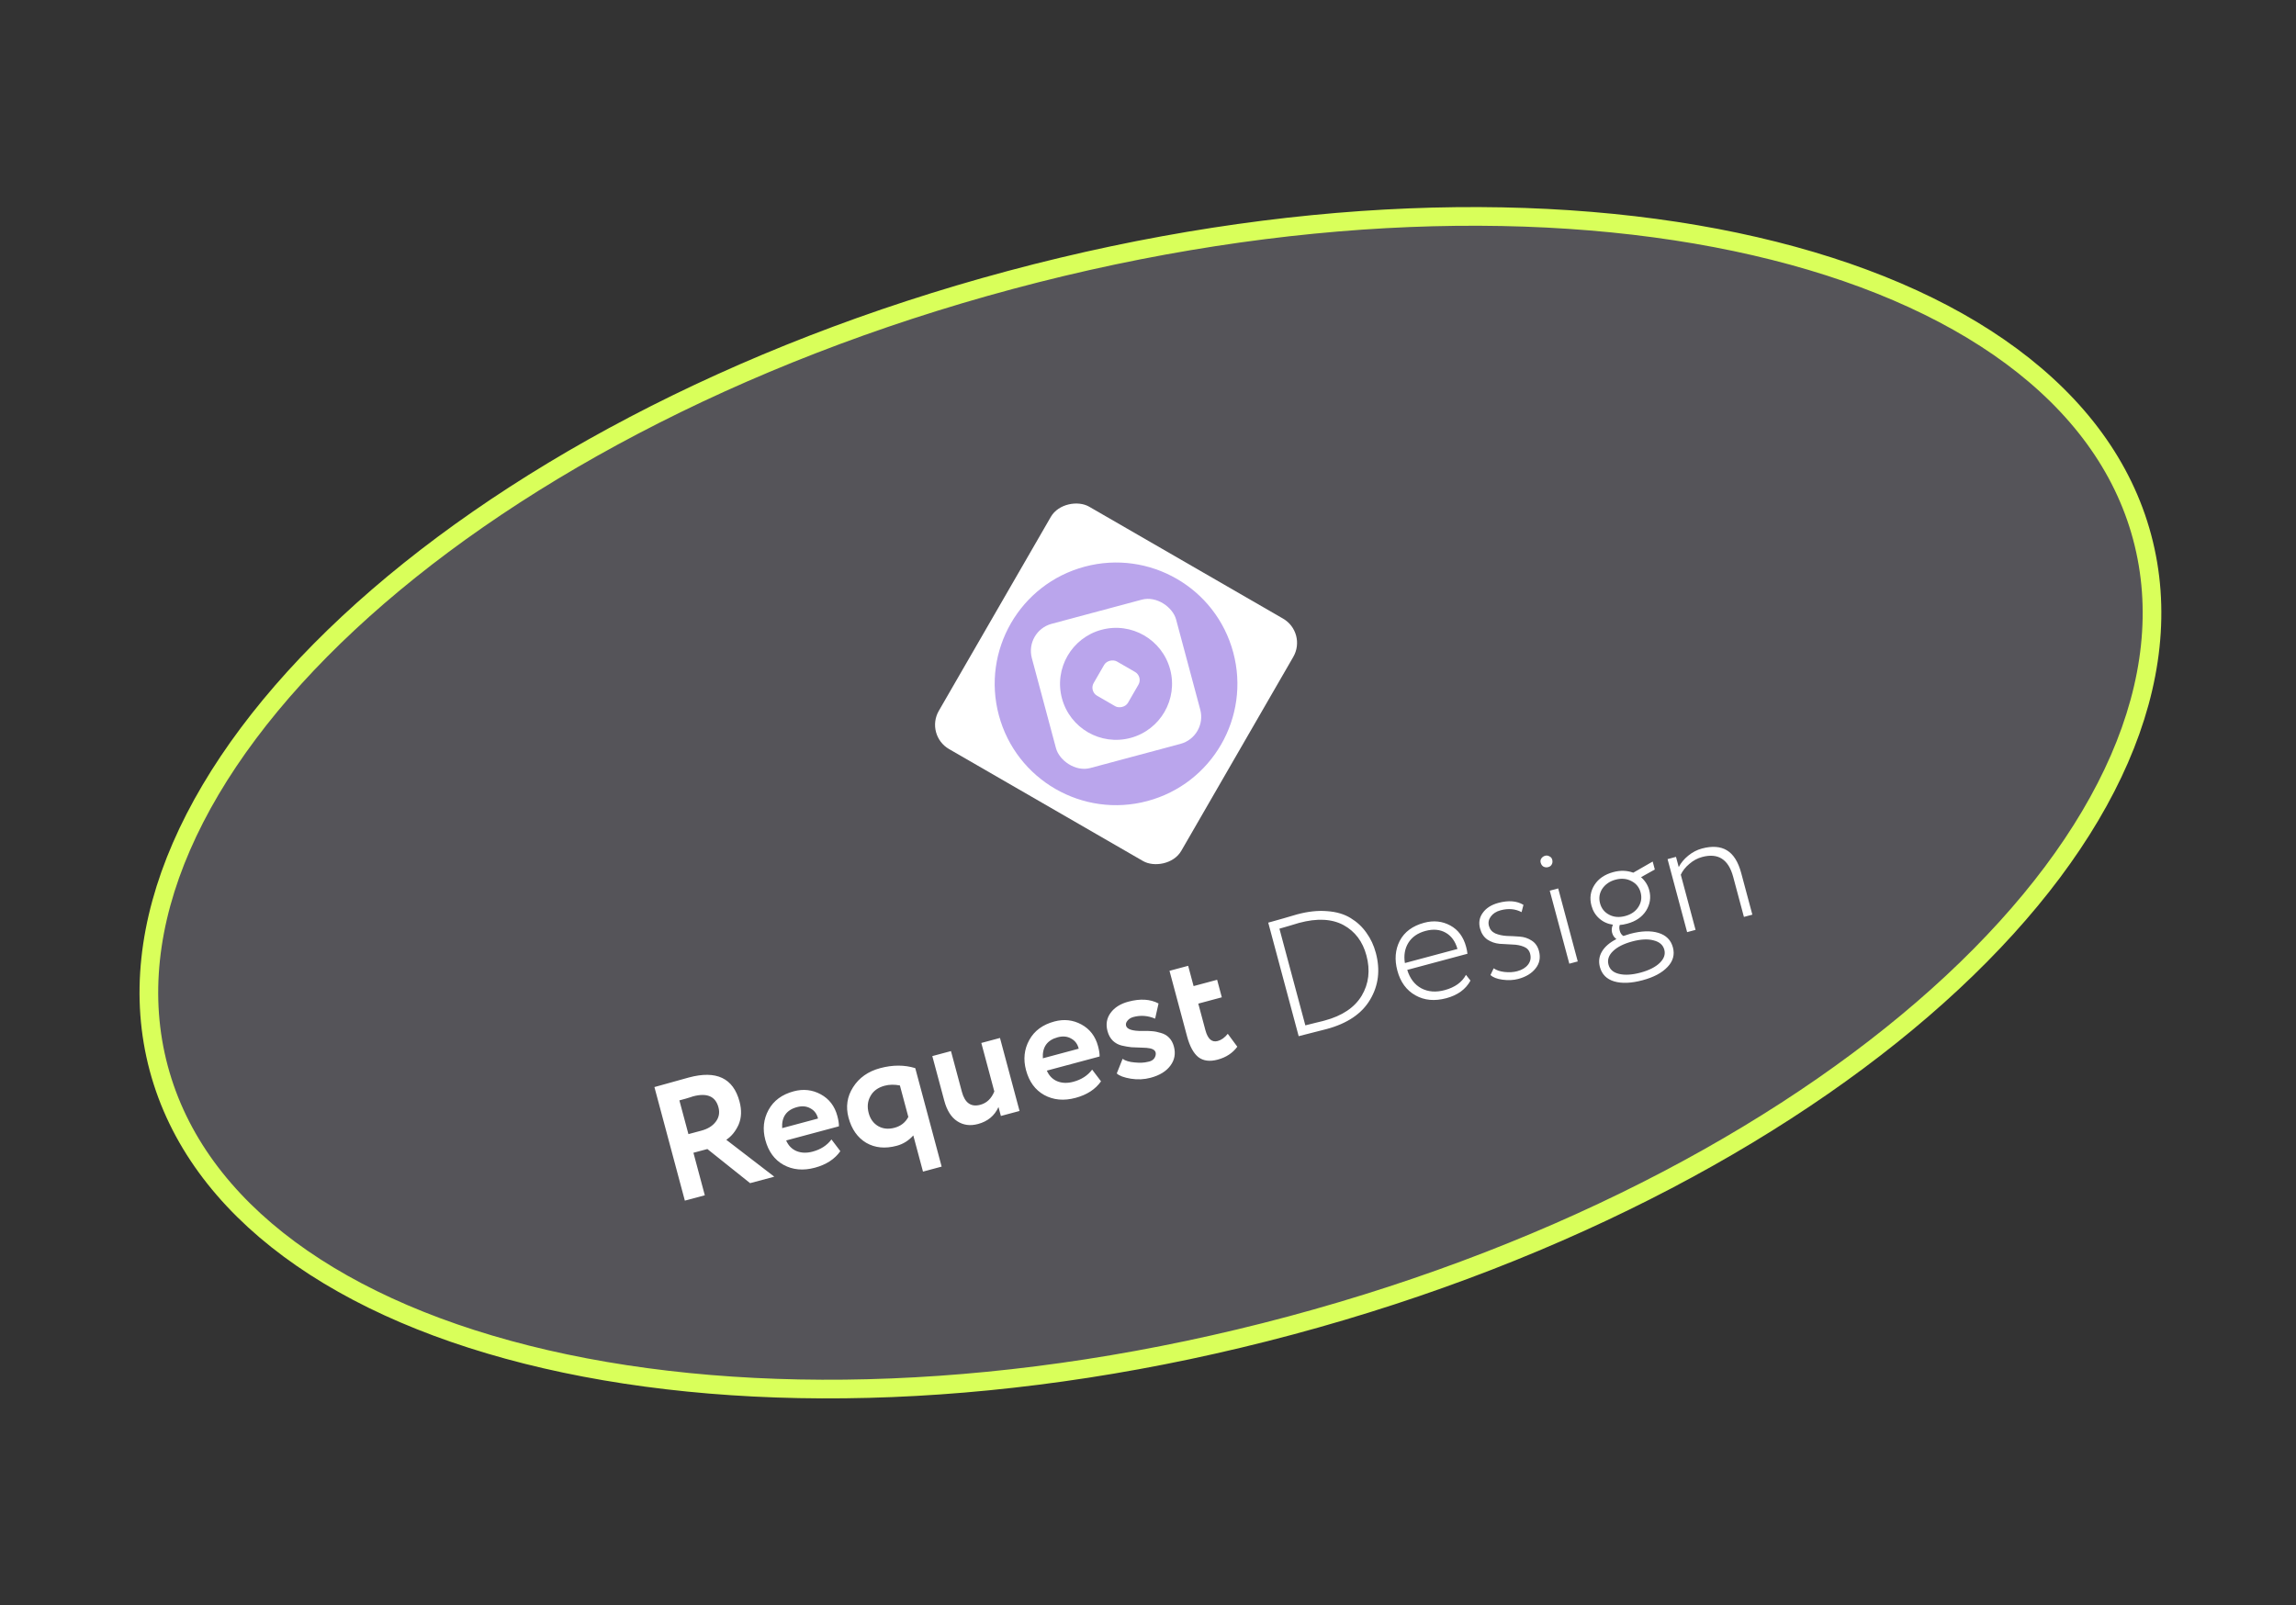 <svg width="246" height="172" viewBox="0 0 246 172" fill="none" xmlns="http://www.w3.org/2000/svg">
<rect x="0" y="0" width="246" height="172" fill="#333333" stroke="none"/>
<path d="M229.513 57.557C233.588 72.762 225.725 89.866 209.192 105.279C192.694 120.659 167.754 134.152 138.273 142.051C108.792 149.951 80.447 150.736 58.47 145.665C36.444 140.583 21.084 129.703 17.01 114.497C12.935 99.292 20.798 82.189 37.331 66.775C53.829 51.396 78.769 37.903 108.25 30.004C137.731 22.104 166.076 21.319 188.053 26.39C210.079 31.471 225.439 42.352 229.513 57.557Z" fill="#EBE3FF" fill-opacity="0.19" stroke="#D9FF5A" stroke-width="2"/>
<path d="M74.296 123.539L75.516 128.095L73.377 128.668L70.116 116.497C70.719 116.336 71.373 116.154 72.076 115.953C72.78 115.752 73.358 115.591 73.81 115.47C76.755 114.681 78.562 115.539 79.233 118.042C79.481 118.97 79.449 119.798 79.135 120.528C78.815 121.235 78.376 121.775 77.817 122.148L82.958 126.101L80.367 126.795L75.791 123.139L74.296 123.539ZM74.242 117.497C74.184 117.513 74.093 117.544 73.968 117.589C73.841 117.624 73.663 117.677 73.434 117.751C73.202 117.813 72.988 117.871 72.791 117.924L73.76 121.54L75.151 121.167C75.835 120.984 76.346 120.667 76.685 120.216C77.035 119.762 77.133 119.245 76.977 118.665C76.66 117.483 75.749 117.094 74.242 117.497ZM89.085 122.111L90.036 123.366C89.433 124.223 88.524 124.814 87.307 125.14C86.055 125.476 84.934 125.373 83.944 124.83C82.98 124.293 82.332 123.405 81.999 122.165C81.689 121.006 81.805 119.931 82.347 118.941C82.889 117.951 83.786 117.288 85.038 116.953C86.07 116.676 87.037 116.784 87.938 117.275C88.84 117.766 89.433 118.539 89.715 119.594C89.839 120.058 89.895 120.428 89.882 120.705L84.232 122.219C84.465 122.765 84.834 123.144 85.338 123.357C85.854 123.567 86.43 123.586 87.068 123.415C87.937 123.183 88.61 122.748 89.085 122.111ZM85.398 118.645C84.263 118.949 83.731 119.701 83.803 120.899L87.646 119.869C87.524 119.368 87.253 119.005 86.833 118.782C86.421 118.545 85.943 118.499 85.398 118.645ZM100.891 125.022L98.892 125.558L97.853 121.681C97.356 122.237 96.765 122.606 96.082 122.789C94.841 123.122 93.751 123.016 92.81 122.473C91.878 121.915 91.246 121.016 90.914 119.776C90.6 118.605 90.762 117.518 91.4 116.515C92.047 115.497 93.013 114.816 94.3 114.471C95.644 114.111 96.899 114.11 98.064 114.469L100.891 125.022ZM95.844 120.859C96.516 120.679 97.009 120.292 97.322 119.699L96.418 116.326C95.828 116.211 95.284 116.22 94.786 116.353C94.067 116.546 93.558 116.918 93.259 117.471C92.956 118.011 92.895 118.618 93.075 119.29C93.243 119.916 93.578 120.379 94.081 120.679C94.596 120.976 95.183 121.036 95.844 120.859ZM105.141 111.771L107.141 111.235L109.237 119.059L107.238 119.595L106.981 118.639C106.56 119.571 105.828 120.178 104.785 120.457C103.951 120.681 103.21 120.581 102.562 120.158C101.915 119.735 101.451 119.002 101.172 117.959L99.89 113.178L101.89 112.642L103.059 117.006C103.379 118.2 104.038 118.664 105.034 118.396C105.718 118.213 106.218 117.738 106.534 116.97L105.141 111.771ZM117.016 114.627L117.967 115.882C117.364 116.739 116.454 117.33 115.237 117.656C113.985 117.992 112.864 117.889 111.874 117.346C110.911 116.809 110.263 115.921 109.93 114.681C109.62 113.522 109.735 112.447 110.278 111.457C110.82 110.467 111.717 109.804 112.969 109.469C114 109.192 114.967 109.3 115.869 109.791C116.771 110.282 117.363 111.055 117.646 112.11C117.77 112.574 117.826 112.944 117.813 113.221L112.162 114.735C112.396 115.281 112.764 115.66 113.269 115.873C113.785 116.083 114.361 116.102 114.999 115.931C115.868 115.699 116.54 115.264 117.016 114.627ZM113.329 111.161C112.193 111.465 111.662 112.217 111.734 113.415L115.577 112.385C115.455 111.884 115.184 111.521 114.764 111.298C114.352 111.061 113.874 111.015 113.329 111.161ZM118.66 110.497C118.464 109.766 118.576 109.115 118.994 108.544C119.412 107.972 120.044 107.573 120.891 107.346C122.166 107.004 123.245 107.069 124.129 107.54L123.764 109.166C122.993 108.839 122.219 108.779 121.442 108.987C121.164 109.062 120.951 109.193 120.803 109.382C120.651 109.559 120.601 109.741 120.65 109.926C120.753 110.309 121.331 110.495 122.384 110.486C122.765 110.471 123.109 110.479 123.415 110.508C123.718 110.527 124.039 110.59 124.379 110.697C124.727 110.79 125.021 110.96 125.261 111.206C125.501 111.453 125.672 111.767 125.774 112.15C125.979 112.915 125.853 113.601 125.394 114.208C124.947 114.812 124.243 115.243 123.281 115.501C122.597 115.684 121.892 115.718 121.165 115.602C120.423 115.478 119.92 115.29 119.653 115.038L120.278 113.473C120.569 113.681 120.995 113.809 121.555 113.858C122.129 113.915 122.602 113.894 122.973 113.795C123.437 113.72 123.717 113.49 123.812 113.104C123.905 112.707 123.707 112.455 123.219 112.35C123.02 112.304 122.722 112.278 122.323 112.273C121.935 112.265 121.571 112.251 121.23 112.23C120.898 112.195 120.546 112.134 120.175 112.047C119.816 111.957 119.503 111.787 119.236 111.535C118.967 111.272 118.775 110.925 118.66 110.497ZM127.185 111.063L125.303 104.039L127.303 103.503L127.885 105.677L130.406 105.001L130.909 106.879L128.388 107.555L129.152 110.406C129.404 111.345 129.842 111.73 130.468 111.563C130.863 111.457 131.222 111.199 131.547 110.789L132.57 112.174C132.069 112.854 131.367 113.316 130.463 113.558C129.617 113.785 128.928 113.696 128.397 113.292C127.875 112.873 127.471 112.13 127.185 111.063ZM139.3 111.004L139.144 111.046L135.882 98.875L136.074 98.824C136.572 98.69 137.034 98.56 137.46 98.434C138.311 98.181 138.818 98.033 138.981 97.989C140.151 97.675 141.226 97.561 142.206 97.647C143.194 97.717 144.031 97.965 144.716 98.39C145.398 98.804 145.962 99.33 146.406 99.969C146.859 100.593 147.194 101.31 147.412 102.122C147.902 103.953 147.697 105.623 146.797 107.132C145.909 108.637 144.351 109.688 142.126 110.284C141.628 110.418 141.168 110.534 140.748 110.635C140.327 110.735 139.845 110.858 139.3 111.004ZM139.188 98.903C138.933 98.971 138.56 99.083 138.067 99.24C137.584 99.382 137.255 99.477 137.081 99.523L139.858 109.885C140.24 109.783 140.601 109.693 140.94 109.614C141.276 109.524 141.521 109.465 141.675 109.436C141.826 109.395 141.907 109.374 141.918 109.371C143.808 108.864 145.135 107.975 145.899 106.701C146.661 105.416 146.829 103.98 146.403 102.392C146.002 100.897 145.184 99.812 143.947 99.137C142.699 98.465 141.112 98.387 139.188 98.903ZM157.069 104.473L157.551 105.089C157.042 106.02 156.18 106.649 154.962 106.975C153.711 107.31 152.609 107.208 151.656 106.668C150.693 106.131 150.046 105.248 149.717 104.02C149.4 102.838 149.487 101.771 149.977 100.819C150.48 99.865 151.351 99.222 152.591 98.889C153.599 98.619 154.532 98.717 155.39 99.183C156.233 99.64 156.798 100.402 157.084 101.468C157.158 101.746 157.206 101.995 157.227 102.212L150.777 103.941C151.063 104.87 151.569 105.53 152.294 105.919C153.017 106.297 153.847 106.361 154.786 106.109C155.876 105.817 156.637 105.272 157.069 104.473ZM152.732 99.764C151.898 99.988 151.285 100.413 150.894 101.04C150.514 101.663 150.391 102.386 150.524 103.207L156.157 101.698C155.925 100.878 155.502 100.296 154.888 99.951C154.274 99.606 153.555 99.544 152.732 99.764ZM163.941 102.203C163.844 101.843 163.616 101.594 163.256 101.454C162.907 101.312 162.501 101.234 162.038 101.222C161.587 101.206 161.126 101.18 160.657 101.144C160.185 101.097 159.753 100.946 159.361 100.69C158.978 100.42 158.717 100.024 158.577 99.503C158.409 98.877 158.508 98.316 158.872 97.821C159.233 97.314 159.79 96.96 160.544 96.758C161.622 96.469 162.517 96.54 163.228 96.971L163.027 97.751C162.361 97.396 161.61 97.33 160.776 97.553C160.312 97.677 159.962 97.902 159.726 98.226C159.498 98.535 159.432 98.87 159.529 99.229C159.628 99.6 159.855 99.868 160.21 100.034C160.574 100.185 160.983 100.274 161.437 100.302C161.9 100.314 162.367 100.338 162.836 100.374C163.305 100.41 163.728 100.551 164.105 100.798C164.493 101.042 164.754 101.413 164.888 101.912C165.077 102.619 164.958 103.241 164.53 103.778C164.114 104.311 163.495 104.689 162.672 104.909C162.162 105.046 161.598 105.073 160.979 104.99C160.399 104.91 159.969 104.745 159.692 104.496L160.037 103.77C160.329 103.978 160.718 104.109 161.205 104.165C161.704 104.218 162.156 104.19 162.562 104.081C163.072 103.945 163.457 103.711 163.716 103.381C163.984 103.036 164.059 102.643 163.941 102.203ZM169.045 103.034L168.141 103.276L166.045 95.452L166.949 95.21L169.045 103.034ZM165.073 92.451C165.026 92.277 165.053 92.121 165.152 91.983C165.252 91.844 165.389 91.752 165.562 91.705C165.713 91.665 165.862 91.687 166.009 91.772C166.164 91.842 166.264 91.958 166.307 92.121C166.36 92.317 166.344 92.49 166.259 92.636C166.186 92.78 166.062 92.876 165.889 92.922C165.703 92.972 165.531 92.956 165.373 92.874C165.226 92.789 165.126 92.648 165.073 92.451ZM171.417 103.628C171.259 103.037 171.334 102.483 171.642 101.965C171.951 101.448 172.466 101.005 173.188 100.638C172.958 100.476 172.804 100.25 172.726 99.96C172.649 99.67 172.677 99.383 172.812 99.099C172.243 99.015 171.755 98.792 171.347 98.429C170.939 98.066 170.661 97.607 170.512 97.05C170.298 96.25 170.405 95.514 170.833 94.84C171.261 94.166 171.939 93.705 172.866 93.457C173.608 93.258 174.315 93.279 174.989 93.521L175.006 93.516L177.074 92.329L177.302 93.181L175.827 94.005C176.267 94.396 176.559 94.859 176.702 95.392C176.91 96.168 176.797 96.907 176.363 97.607C175.924 98.284 175.252 98.743 174.347 98.985C174.023 99.072 173.756 99.119 173.546 99.126C173.482 99.304 173.482 99.509 173.544 99.741C173.615 100.008 173.746 100.196 173.937 100.307C174.372 100.165 174.612 100.089 174.658 100.076C175.852 99.756 176.862 99.722 177.687 99.973C178.512 100.224 179.03 100.743 179.241 101.532C179.449 102.308 179.257 103.006 178.665 103.624C178.076 104.254 177.185 104.729 175.991 105.049C174.785 105.372 173.772 105.414 172.95 105.174C172.139 104.932 171.628 104.416 171.417 103.628ZM172.339 103.381C172.475 103.891 172.849 104.22 173.46 104.367C174.085 104.522 174.856 104.477 175.772 104.232C176.676 103.989 177.36 103.644 177.824 103.197C178.288 102.75 178.453 102.277 178.32 101.779C178.183 101.269 177.802 100.936 177.176 100.78C176.559 100.61 175.793 100.648 174.877 100.893C173.973 101.136 173.289 101.48 172.825 101.928C172.361 102.375 172.199 102.86 172.339 103.381ZM171.669 95.249C171.363 95.729 171.284 96.247 171.433 96.803C171.582 97.36 171.91 97.769 172.415 98.031C172.92 98.293 173.491 98.339 174.128 98.168C174.766 97.997 175.238 97.672 175.544 97.193C175.851 96.713 175.929 96.195 175.78 95.639C175.631 95.082 175.298 94.674 174.781 94.415C174.276 94.153 173.711 94.106 173.085 94.274C172.471 94.438 171.999 94.763 171.669 95.249ZM181.667 99.652L180.763 99.894L178.667 92.07L179.571 91.828L179.865 92.923C180.093 92.477 180.431 92.069 180.879 91.701C181.338 91.329 181.829 91.073 182.35 90.934C183.44 90.642 184.333 90.707 185.03 91.129C185.727 91.551 186.236 92.359 186.556 93.553L187.753 98.021L186.849 98.263L185.698 93.969C185.195 92.091 184.086 91.382 182.37 91.842C181.872 91.975 181.416 92.222 181.003 92.581C180.587 92.928 180.28 93.315 180.084 93.74L181.667 99.652Z" fill="white"/>
<rect x="99.087" y="78.776" width="30" height="30" rx="3" transform="rotate(-60 99.087 78.776)" fill="white"/>
<circle cx="119.577" cy="73.286" r="13" transform="rotate(-15 119.577 73.286)" fill="#BAA5EC"/>
<rect x="109.778" y="67.629" width="16" height="16" rx="3" transform="rotate(-15 109.778 67.629)" fill="white"/>
<circle cx="119.576" cy="73.286" r="6" transform="rotate(-15 119.576 73.286)" fill="#BAA5EC"/>
<rect width="4.243" height="4.243" rx="1" transform="matrix(0.5 -0.866 0.866 0.5 116.679 74.062)" fill="white"/>
</svg>
